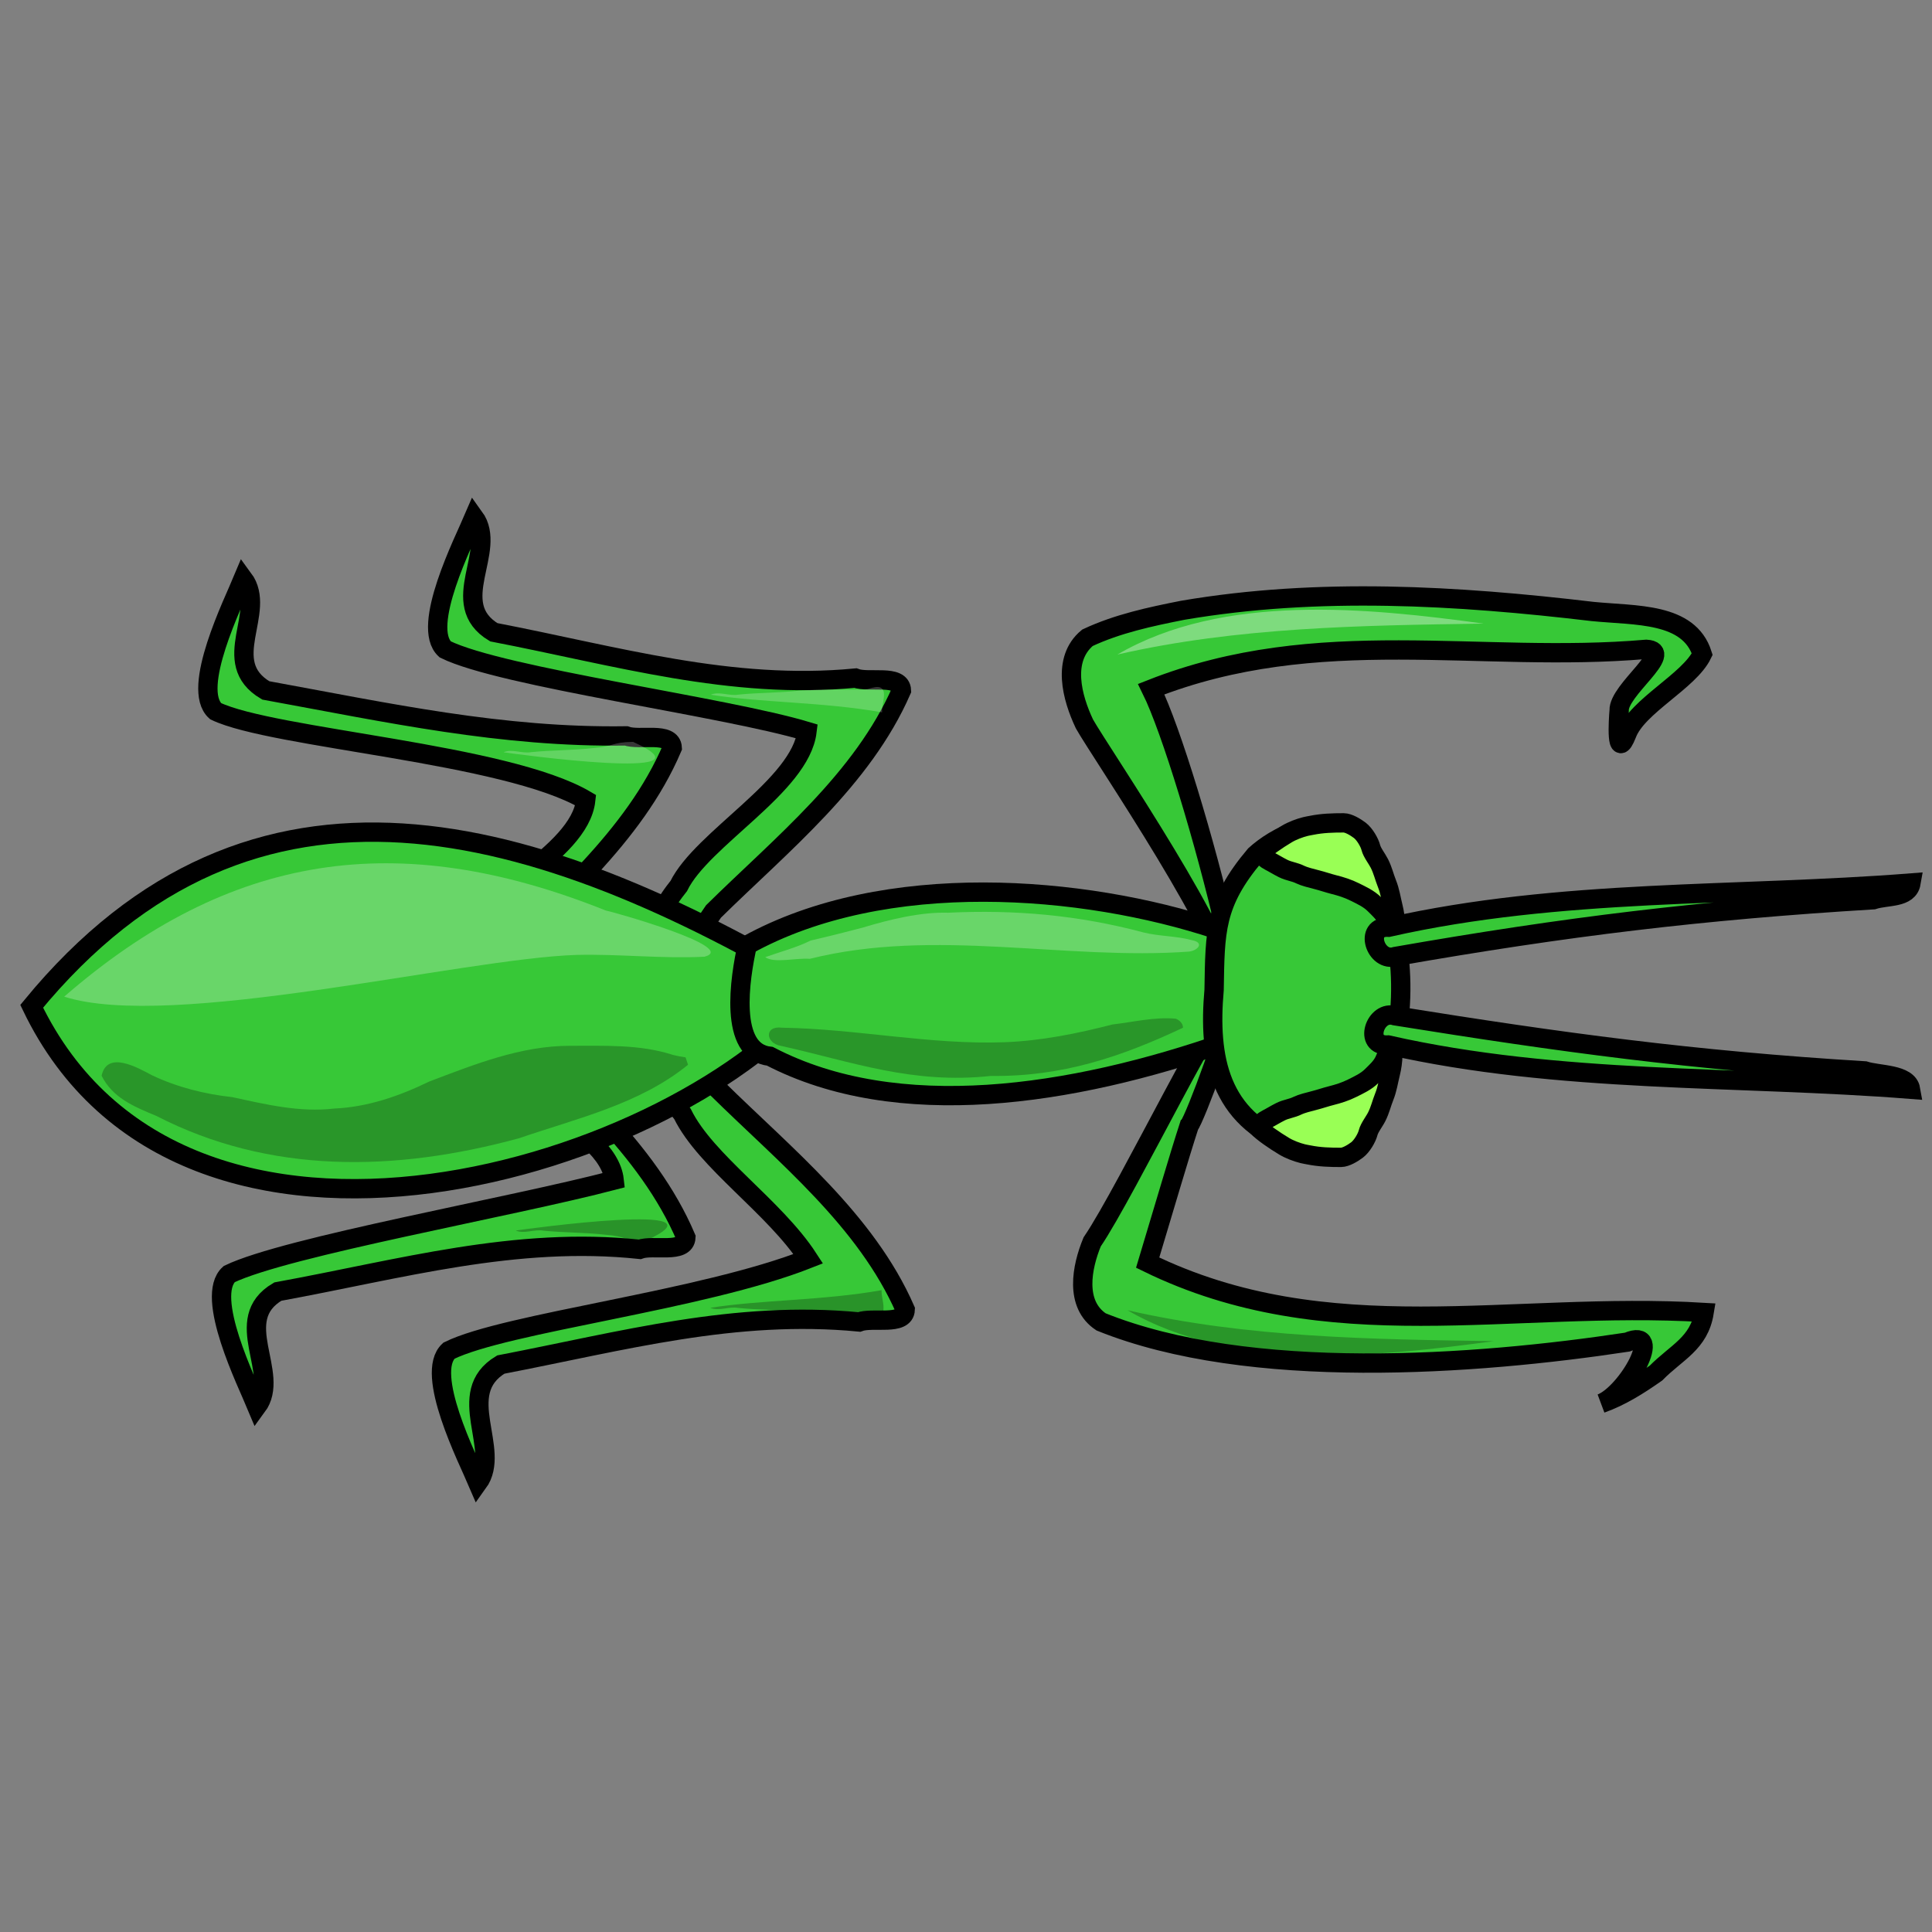 <?xml version="1.0" encoding="UTF-8" standalone="no"?>
<!-- Created with Inkscape (http://www.inkscape.org/) -->
<svg
   xmlns:dc="http://purl.org/dc/elements/1.1/"
   xmlns:cc="http://creativecommons.org/ns#"
   xmlns:rdf="http://www.w3.org/1999/02/22-rdf-syntax-ns#"
   xmlns:svg="http://www.w3.org/2000/svg"
   xmlns="http://www.w3.org/2000/svg"
   xmlns:sodipodi="http://sodipodi.sourceforge.net/DTD/sodipodi-0.dtd"
   xmlns:inkscape="http://www.inkscape.org/namespaces/inkscape"
   width="250"
   height="250"
   id="svg2"
   sodipodi:version="0.32"
   inkscape:version="0.46"
   sodipodi:docname="mantis.svg"
   inkscape:output_extension="org.inkscape.output.svg.inkscape"
   inkscape:export-filename="P:\pidgey2\data\images\mantis.png"
   inkscape:export-xdpi="92.160004"
   inkscape:export-ydpi="92.160004"
   version="1.0">
  <rect width="100%" height="100%" fill="#808080" stroke="none"/>
  <defs
     id="defs4">
    <inkscape:perspective
       sodipodi:type="inkscape:persp3d"
       inkscape:vp_x="0 : 125 : 1"
       inkscape:vp_y="0 : 1000 : 0"
       inkscape:vp_z="250 : 125 : 1"
       inkscape:persp3d-origin="125 : 83.333333 : 1"
       id="perspective3645" />
  </defs>
  <sodipodi:namedview
     id="base"
     pagecolor="#cb90ff"
     bordercolor="#666666"
     borderopacity="1.0"
     gridtolerance="10000"
     guidetolerance="10"
     objecttolerance="10"
     inkscape:pageopacity="0"
     inkscape:pageshadow="2"
     inkscape:zoom="1.6900001"
     inkscape:cx="76.969567"
     inkscape:cy="126.22462"
     inkscape:document-units="px"
     inkscape:current-layer="layer1"
     showgrid="false"
     inkscape:window-width="1680"
     inkscape:window-height="994"
     inkscape:window-x="0"
     inkscape:window-y="22"
     showguides="true"
     inkscape:guide-bbox="true" />
  <g
     inkscape:label="Layer 1"
     inkscape:groupmode="layer"
     id="layer1">
    <path
       style="opacity:1;fill:#37c837;fill-opacity:1;stroke:#000000;stroke-width:2.5;stroke-miterlimit:4;stroke-dasharray:none;stroke-opacity:1"
       d="M 64.71,131.285 C 73.38,140.002 83.812,148.521 88.754,160.124 C 88.648,162.266 84.526,161.022 82.775,161.663 C 66.692,159.96 51.805,164.237 35.948,167.132 C 29.72,170.798 36.414,177.729 33.246,182.009 C 31.966,178.922 26.436,167.766 29.662,164.865 C 37.061,161.309 65.938,156.253 79.474,152.707 C 78.686,145.642 63.14,140.719 60.184,134.537 C 58.814,132.773 55.948,128.864 60.17,128.749 C 62.813,127.613 63.422,129.426 64.71,131.285 z"
       id="path3529"
       sodipodi:nodetypes="cccccccccc" />
    <path
       style="opacity:1;fill:#37c837;fill-opacity:1;stroke:#000000;stroke-width:2.5;stroke-miterlimit:4;stroke-dasharray:none;stroke-opacity:1"
       d="M 92.812,140.859 C 101.566,149.491 112.081,157.908 117.135,169.462 C 117.051,171.606 112.917,170.402 111.172,171.06 C 95.073,169.513 80.631,173.525 64.802,176.573 C 58.61,180.3 64.969,187.576 61.843,191.886 C 60.534,188.812 54.895,177.711 58.092,174.778 C 65.456,171.15 90.81,168.316 104.593,162.881 C 100.223,156.143 91.335,150.308 88.318,144.155 C 86.931,142.404 84.027,138.523 88.248,138.367 C 90.88,137.206 91.507,139.012 92.812,140.859 z"
       id="path3531"
       sodipodi:nodetypes="cccccccccc" />
    <path
       style="opacity:1;fill:#37c837;fill-opacity:1;stroke:#000000;stroke-width:2.5;stroke-miterlimit:4;stroke-dasharray:none;stroke-opacity:1"
       d="M 62.944,125.603 C 71.614,116.886 82.046,108.367 86.988,96.764 C 86.883,94.622 82.76,95.866 81.009,95.225 C 64.926,95.463 50.249,92.233 34.391,89.338 C 28.163,85.672 34.648,79.159 31.48,74.879 C 30.2,77.966 24.67,89.122 27.896,92.023 C 35.295,95.579 65.45,97.44 75.792,103.542 C 75.004,110.607 61.375,116.169 58.418,122.351 C 57.048,124.115 54.182,128.024 58.404,128.139 C 61.047,129.275 61.657,127.462 62.944,125.603 z"
       id="path3527"
       sodipodi:nodetypes="cccccccccc" />
    <path
       style="opacity:1;fill:#37c837;fill-opacity:1;stroke:#000000;stroke-width:2.5;stroke-miterlimit:4;stroke-dasharray:none;stroke-opacity:1"
       d="M 92.324,117.946 C 101.078,109.314 111.593,100.897 116.647,89.342 C 116.563,87.199 112.429,88.403 110.684,87.745 C 94.585,89.291 79.724,84.862 63.896,81.813 C 57.704,78.086 64.481,71.229 61.355,66.919 C 60.045,69.993 54.406,81.094 57.604,84.026 C 64.968,87.655 93.835,91.447 104.425,94.646 C 103.568,101.703 90.847,108.497 87.83,114.65 C 86.443,116.4 83.539,120.282 87.76,120.437 C 90.392,121.599 91.019,119.792 92.324,117.946 z"
       id="path3518"
       sodipodi:nodetypes="cccccccccc" />
    <path
       style="opacity:1;fill:#37c837;fill-opacity:1;stroke:#000000;stroke-width:2.5;stroke-miterlimit:4;stroke-dasharray:none;stroke-opacity:1"
       d="M 153.895,145.604 C 152.542,149.761 150.639,156.322 148.508,163.384 C 171.84,174.785 195.388,168.317 220.513,169.831 C 219.854,173.858 216.935,174.975 214.28,177.676 C 212.067,179.23 209.75,180.7 207.189,181.611 C 210.593,180.271 215.424,171.633 210.563,173.669 C 190.878,176.652 161.684,178.789 142.482,171.053 C 139.029,168.761 139.984,163.953 141.324,160.702 C 145.821,154.118 158.922,126.828 158.827,130.89 C 159.817,130.937 154.508,145.041 153.895,145.604 z"
       id="path3516"
       sodipodi:nodetypes="cccccccccc" />
    <path
       style="opacity:1;fill:#37c837;fill-opacity:1;stroke:#000000;stroke-width:2.5;stroke-miterlimit:4;stroke-dasharray:none;stroke-opacity:1"
       d="M 148.968,89.176 C 170.596,80.656 191.43,85.896 213.042,84.022 C 216.814,84.255 209.391,89.286 209.518,91.945 C 209.408,93.164 209.071,98.605 210.501,95.009 C 211.857,91.347 218.572,88.169 220.27,84.644 C 218.535,79.22 211.679,79.683 206.092,79.126 C 188.525,77.045 170.589,75.979 153.062,78.966 C 148.868,79.795 144.592,80.708 140.715,82.528 C 137.357,85.323 138.729,90.3 140.327,93.676 C 142.349,97.292 160.064,123.2 158.828,127.774 L 158.668,120.696 C 155.925,108.864 151.552,94.404 148.968,89.176 z"
       id="path3511"
       sodipodi:nodetypes="cccccccccccc" />
    <path
       style="opacity:1;fill:#37c837;fill-opacity:1;stroke:#000000;stroke-width:2.5;stroke-miterlimit:4;stroke-dasharray:none;stroke-opacity:1"
       d="M 106.281,128.038 C 69.259,106.105 32.791,95.279 4.1,130.213 C 23.722,171.075 88.171,151.227 106.281,128.038 z"
       id="path3493"
       sodipodi:nodetypes="ccc" />
    <path
       style="opacity:1;fill:#37c837;fill-opacity:1;stroke:#000000;stroke-width:2.5;stroke-miterlimit:4;stroke-dasharray:none;stroke-opacity:1"
       d="M 96.698,122.289 C 95.736,126.563 94.241,136.104 99.627,136.684 C 116.121,145.255 138.599,141.881 158.759,134.825 C 161.229,130.755 162.701,119.751 157.375,120.244 C 140.191,114.567 114.534,112.428 96.698,122.289 z"
       id="path3499"
       sodipodi:nodetypes="ccccc" />
    <path
       style="opacity:1;fill:#37c837;fill-opacity:1;stroke:#000000;stroke-width:2.5;stroke-miterlimit:4;stroke-dasharray:none;stroke-opacity:1"
       d="M 162.418,110.643 C 157.141,116.882 157.232,120.534 157.104,128.093 C 156.317,136.937 157.831,144.671 166.954,148.074 C 170.829,148.546 174.347,146.194 177.089,143.718 C 181.793,136.457 182.321,125.445 179.658,117.282 C 178.535,113.728 176.897,110.071 173.678,107.942 C 170.279,105.611 165.095,108.209 162.418,110.643 z"
       id="path3504"
       sodipodi:nodetypes="ccccccc" />
    <path
       style="opacity:1;fill:#99ff55;fill-opacity:1;stroke:#000000;stroke-width:2.5;stroke-miterlimit:4;stroke-dasharray:none;stroke-opacity:1"
       d="M 163.007,110.47 C 163.767,109.692 165.21,108.701 166.521,107.914 C 167.203,107.505 168.147,107.149 168.917,106.956 C 169.18,106.89 169.449,106.85 169.715,106.796 C 171.106,106.518 172.42,106.477 173.868,106.477 C 174.503,106.477 175.4,107.027 175.944,107.435 C 176.582,107.913 177.218,109.014 177.382,109.671 C 177.545,110.324 178.179,111.107 178.5,111.747 C 178.951,112.65 179.105,113.42 179.458,114.303 C 179.874,115.342 179.989,116.266 180.257,117.338 C 180.439,118.068 180.576,118.966 180.576,119.733 C 180.576,120.159 180.576,120.585 180.576,121.011 C 180.576,121.797 179.81,119.638 179.458,118.935 C 179.056,118.13 178.454,117.611 177.861,117.018 C 177.119,116.276 176.178,115.857 175.306,115.421 C 174.43,114.983 173.528,114.697 172.59,114.463 C 171.864,114.281 171.129,114.017 170.354,113.824 C 169.731,113.668 168.73,113.411 168.278,113.185 C 167.499,112.795 166.796,112.763 166.042,112.386 C 165.341,112.036 164.799,111.685 164.285,111.428 C 163.795,111.183 163.604,110.917 163.007,110.47 z"
       id="path3542" />
    <path
       style="opacity:1;fill:#99ff55;fill-opacity:1;stroke:#000000;stroke-width:2.5;stroke-miterlimit:4;stroke-dasharray:none;stroke-opacity:1"
       d="M 162.661,145.772 C 163.421,146.549 164.863,147.54 166.174,148.327 C 166.856,148.737 167.8,149.093 168.57,149.286 C 168.833,149.352 169.102,149.392 169.369,149.445 C 170.759,149.723 172.073,149.765 173.521,149.765 C 174.156,149.765 175.054,149.214 175.598,148.807 C 176.235,148.329 176.871,147.228 177.035,146.571 C 177.198,145.918 177.833,145.135 178.153,144.494 C 178.604,143.591 178.758,142.822 179.111,141.939 C 179.527,140.9 179.642,139.975 179.91,138.904 C 180.093,138.173 180.229,137.276 180.229,136.508 C 180.229,136.083 180.229,135.657 180.229,135.231 C 180.229,134.445 179.463,136.604 179.111,137.307 C 178.709,138.112 178.107,138.631 177.514,139.224 C 176.772,139.966 175.831,140.385 174.959,140.821 C 174.083,141.259 173.181,141.545 172.244,141.779 C 171.518,141.961 170.782,142.224 170.008,142.418 C 169.384,142.574 168.384,142.831 167.931,143.057 C 167.152,143.447 166.449,143.478 165.695,143.855 C 164.994,144.206 164.452,144.557 163.938,144.814 C 163.449,145.059 163.258,145.324 162.661,145.772 z"
       id="path3544" />
    <path
       style="opacity:1;fill:#ffffff;fill-opacity:0.25;stroke:none;stroke-width:2.5;stroke-miterlimit:4;stroke-dasharray:none;stroke-opacity:1"
       d="M 78.373,117.816 C 51.423,107.037 29.709,110.384 8.306,128.966 C 22.136,133.406 59.88,124.027 74.595,123.566 C 80.117,123.429 85.63,124.075 91.156,123.799 C 95.782,122.596 79.04,117.912 78.373,117.816 z"
       id="path3546"
       sodipodi:nodetypes="ccccc" />
    <path
       style="opacity:1;fill:#ffffff;fill-opacity:0.25;stroke:none;stroke-width:2.5;stroke-miterlimit:4;stroke-dasharray:none;stroke-opacity:1"
       d="M 154.196,121.65 C 152.169,121.097 150.022,121.17 147.98,120.662 C 139.535,118.408 131.338,117.693 122.701,118.105 C 119.156,117.995 115.067,118.988 111.618,120.038 C 109.387,120.626 107.145,121.187 104.902,121.705 C 103.025,122.638 100.984,123.151 99.023,123.856 C 100.169,124.685 103.034,123.93 104.789,124.071 C 120.969,120.025 137.857,124.304 153.879,123.134 C 155.034,122.983 155.9,121.953 154.196,121.65 z"
       id="path3550"
       sodipodi:nodetypes="ccccccccc" />
    <path
       style="opacity:1;fill:#000000;fill-opacity:0.25;stroke:none;stroke-width:2.5;stroke-miterlimit:4;stroke-dasharray:none;stroke-opacity:1"
       d="M 89.032,137.781 C 82.748,142.895 74.656,144.713 67.163,147.289 C 51.049,151.677 34.876,151.934 20.245,144.406 C 17.224,143.16 14.561,142.024 13.147,139.198 C 13.86,135.893 17.782,138.135 19.67,139.141 C 22.944,140.69 26.471,141.577 30.06,141.97 C 34.396,142.909 38.791,143.974 43.261,143.444 C 47.571,143.259 51.682,141.825 55.527,139.957 C 61.402,137.73 67.4,135.316 73.787,135.325 C 78.239,135.339 82.809,135.113 87.1,136.511 C 87.632,136.64 88.169,136.753 88.712,136.823"
       id="path3553"
       sodipodi:nodetypes="ccccccccccc" />
    <path
       style="opacity:1;fill:#000000;fill-opacity:0.25;stroke:none;stroke-width:2.5;stroke-miterlimit:4;stroke-dasharray:none;stroke-opacity:1"
       d="M 153.078,132.99 C 145.007,136.788 137.421,139.337 128.227,139.225 C 118.024,140.323 110.362,137.414 101.12,135.349 C 99.038,135.043 98.842,132.681 101.194,132.985 C 110.84,133.133 120.285,135.207 129.977,134.865 C 134.711,134.686 139.379,133.748 143.951,132.566 C 146.668,132.255 149.415,131.564 152.149,131.819 C 152.628,132.011 153.089,132.435 153.078,132.99 z"
       id="path3561"
       sodipodi:nodetypes="cccccccc" />
    <path
       style="opacity:1;fill:#000000;fill-opacity:0.25;stroke:none;stroke-width:2.5;stroke-miterlimit:4;stroke-dasharray:none;stroke-opacity:1"
       d="M 145.894,169.542 C 161.398,173.089 177.431,173.311 193.294,173.543 C 178.314,175.582 159.619,177.536 145.894,169.542 z"
       id="path3573"
       sodipodi:nodetypes="ccc" />
    <path
       style="opacity:1;fill:#37c837;fill-opacity:1;stroke:#000000;stroke-width:2.5;stroke-miterlimit:4;stroke-dasharray:none;stroke-opacity:1"
       d="M 179.685,119.984 C 201.896,114.967 224.738,116.025 247.282,114.261 C 246.932,116.27 244.197,115.838 242.399,116.426 C 220.086,117.784 202.717,119.889 180.562,123.768 C 178.005,124.615 176.401,119.775 179.685,119.984 z"
       id="path3591"
       sodipodi:nodetypes="ccccc" />
    <path
       style="opacity:1;fill:#37c837;fill-opacity:1;stroke:#000000;stroke-width:2.5;stroke-miterlimit:4;stroke-dasharray:none;stroke-opacity:1"
       d="M 179.625,135.223 C 201.835,140.241 224.678,139.183 247.222,140.946 C 246.871,138.937 243.091,139.16 241.292,138.573 C 218.979,137.215 202.029,134.901 180.501,131.44 C 177.944,130.593 176.341,135.433 179.625,135.223 z"
       id="path3581"
       sodipodi:nodetypes="ccccc" />
    <path
       style="opacity:1;fill:#000000;fill-opacity:0.262;stroke:none;stroke-width:2.5;stroke-miterlimit:4;stroke-dasharray:none;stroke-opacity:1"
       d="M 114.08,166.949 C 106.428,168.305 98.526,168.185 91.912,169.229 C 93.046,169.711 94.303,169.024 95.498,169.245 C 98.145,169.512 100.813,169.465 103.458,169.765 C 106.245,169.974 109.046,169.857 111.835,169.897 C 112.627,169.979 113.961,170.758 114.302,169.605 C 114.431,168.715 114.037,167.841 114.08,166.949 z"
       id="path3593"
       sodipodi:nodetypes="ccccccc" />
    <path
       style="opacity:1;fill:#000000;fill-opacity:0.262;stroke:none;stroke-width:2.5;stroke-miterlimit:4;stroke-dasharray:none;stroke-opacity:1"
       d="M 66.733,159.231 C 67.866,159.713 69.124,159.026 70.319,159.247 C 72.966,159.514 75.634,159.467 78.279,159.767 C 81.066,159.976 80.705,160.537 83.493,160.577 C 95.085,155.322 67.83,159.055 66.733,159.231 z"
       id="path3599"
       sodipodi:nodetypes="ccccc" />
    <path
       style="opacity:1;fill:#ffffff;fill-opacity:0.355;stroke:none;stroke-width:2.5;stroke-miterlimit:4;stroke-dasharray:none;stroke-opacity:1"
       d="M 144.589,84.697 C 160.094,81.15 176.126,80.928 191.99,80.695 C 177.01,78.657 158.314,76.703 144.589,84.697 z"
       id="path3601"
       sodipodi:nodetypes="ccc" />
    <path
       style="opacity:1;fill:#ffffff;fill-opacity:0.215;stroke:none;stroke-width:2.5;stroke-miterlimit:4;stroke-dasharray:none;stroke-opacity:1"
       d="M 114.139,92.178 C 106.487,90.822 98.585,90.942 91.971,89.899 C 93.105,89.417 94.363,90.104 95.558,89.883 C 98.204,89.616 100.873,89.663 103.517,89.363 C 106.305,89.154 109.105,89.27 111.894,89.23 C 112.686,89.149 114.02,88.369 114.361,89.523 C 114.49,90.412 114.096,91.286 114.139,92.178 z"
       id="path3605"
       sodipodi:nodetypes="ccccccc" />
    <path
       style="opacity:1;fill:#ffffff;fill-opacity:0.215;stroke:none;stroke-width:2.5;stroke-miterlimit:4;stroke-dasharray:none;stroke-opacity:1"
       d="M 65.157,97.342 C 66.29,96.86 67.548,97.547 68.743,97.326 C 71.39,97.059 74.058,97.106 76.703,96.806 C 79.49,96.597 79.129,96.036 81.917,95.996 C 93.509,101.251 66.254,97.518 65.157,97.342 z"
       id="path3607"
       sodipodi:nodetypes="ccccc" />
  </g>
</svg>

